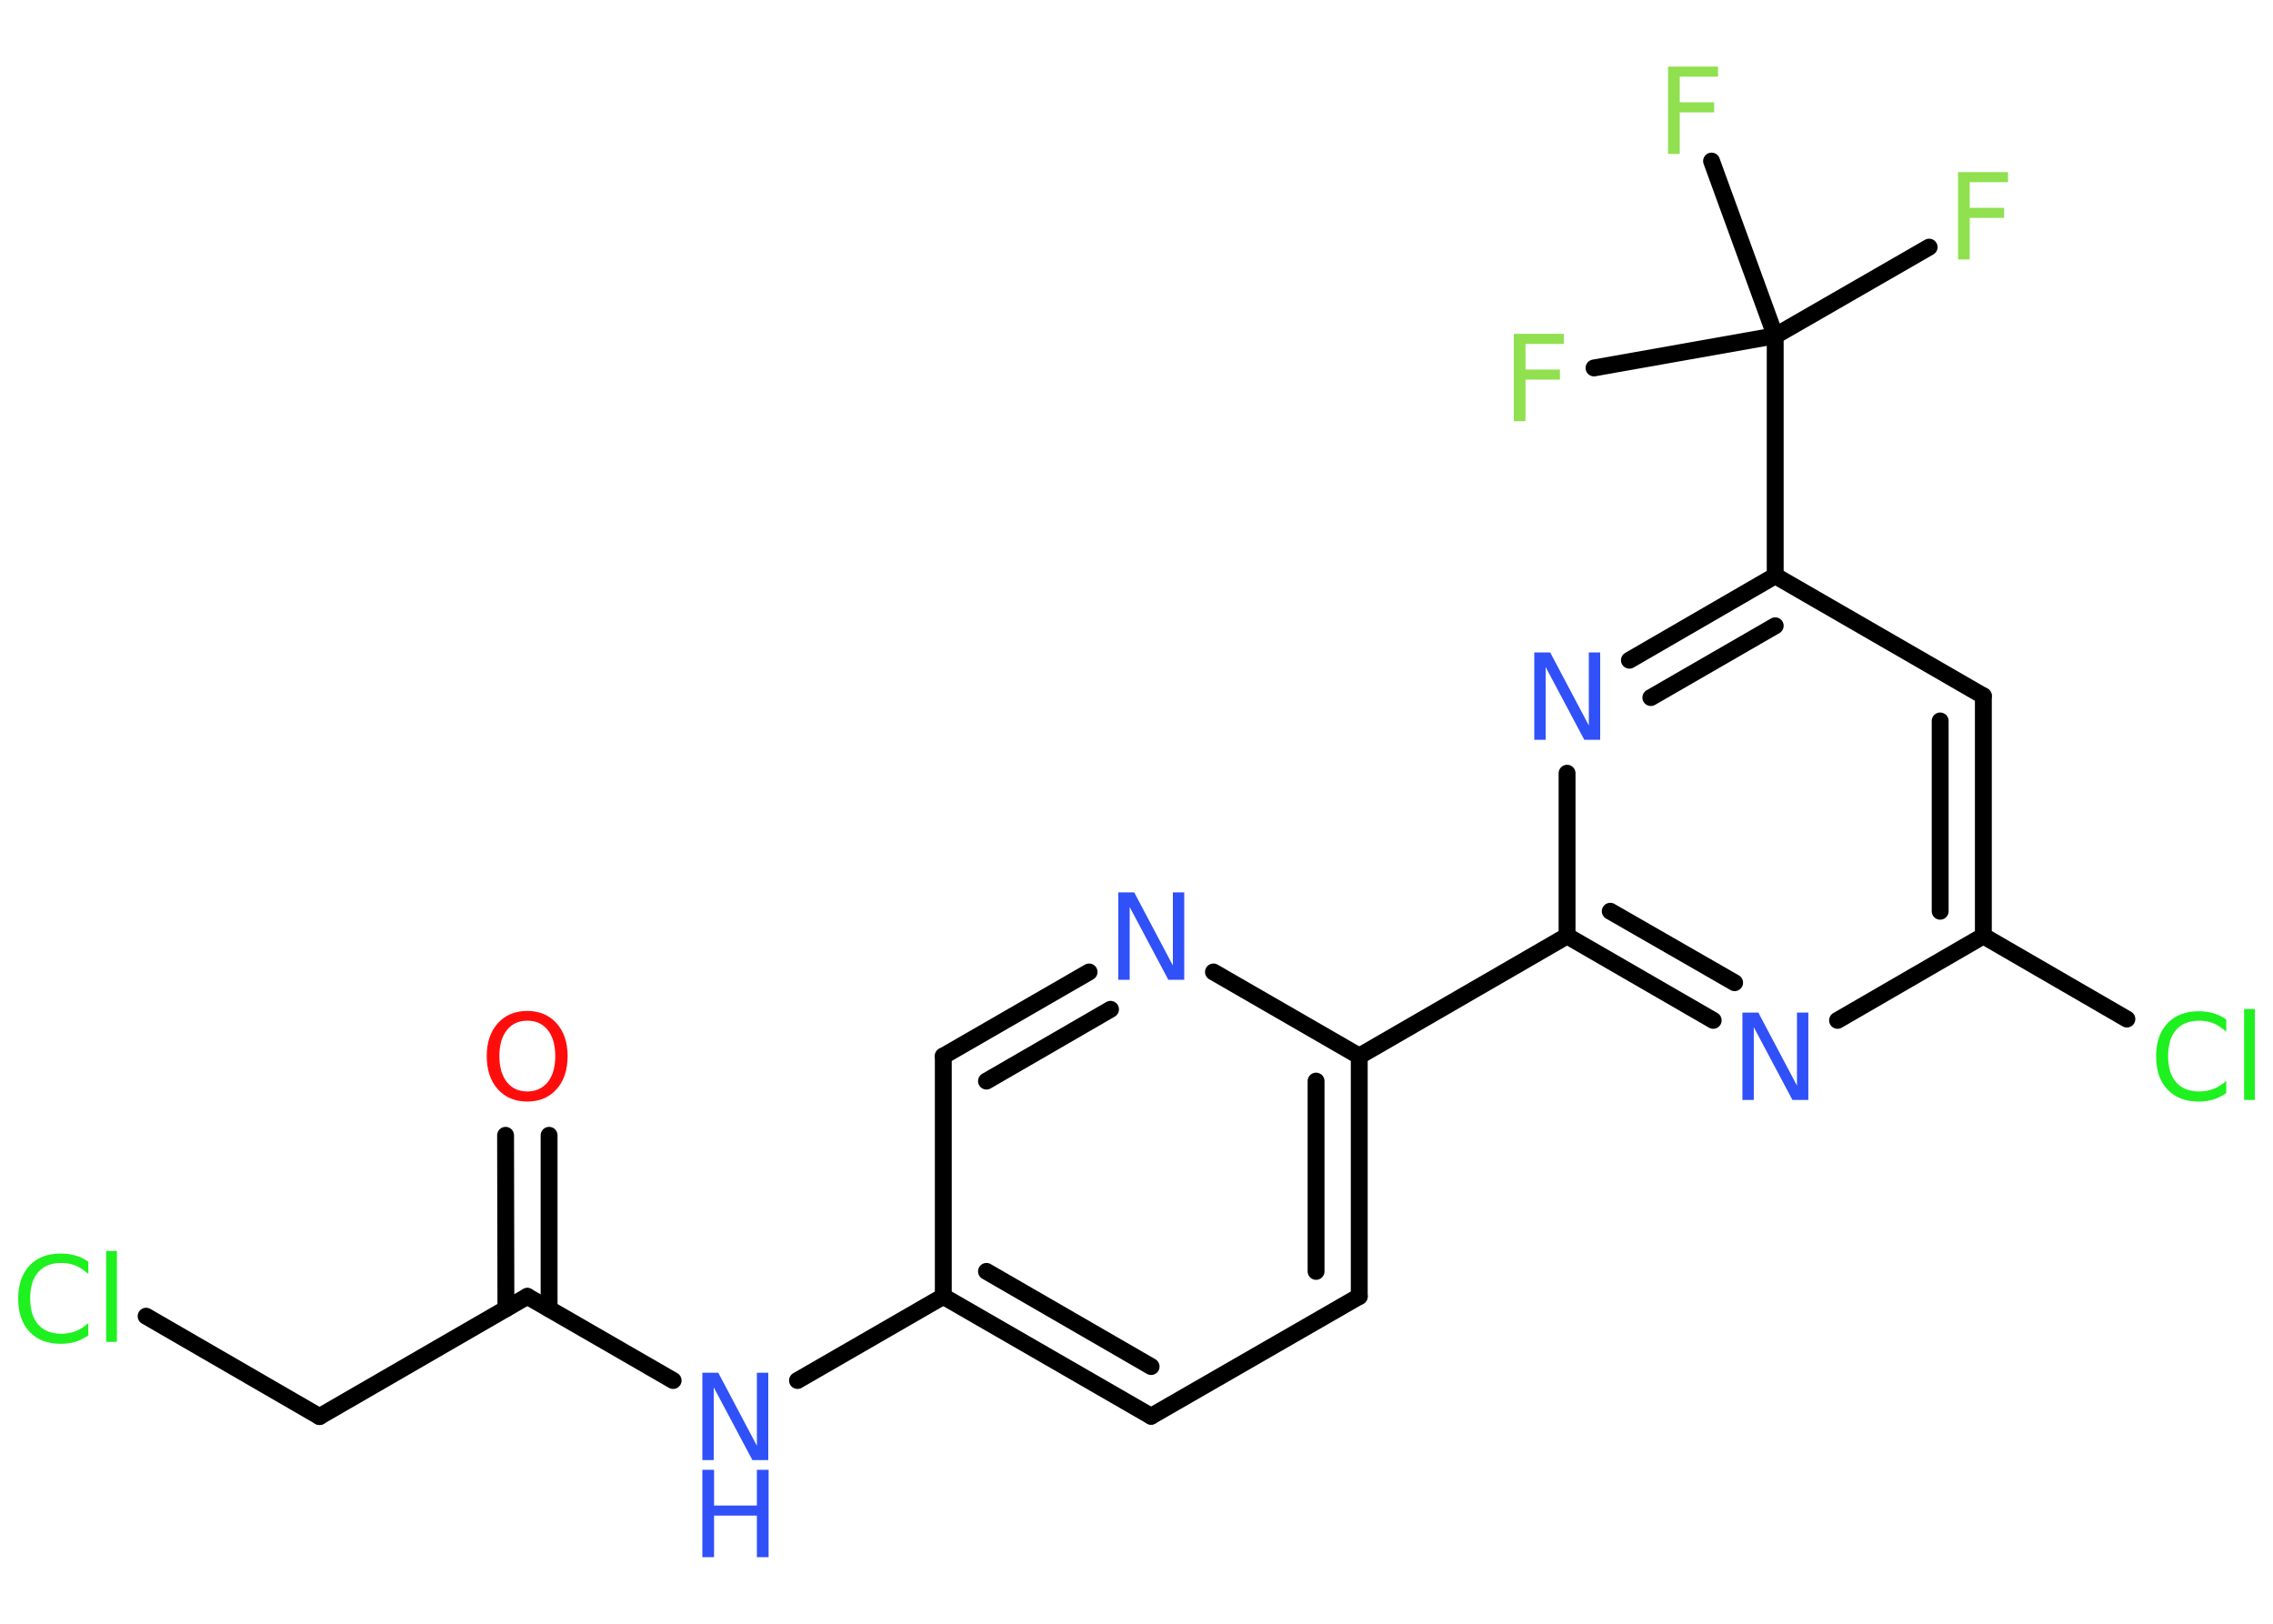 <?xml version='1.0' encoding='UTF-8'?>
<!DOCTYPE svg PUBLIC "-//W3C//DTD SVG 1.1//EN" "http://www.w3.org/Graphics/SVG/1.1/DTD/svg11.dtd">
<svg version='1.2' xmlns='http://www.w3.org/2000/svg' xmlns:xlink='http://www.w3.org/1999/xlink' width='70.0mm' height='50.0mm' viewBox='0 0 70.0 50.0'>
  <desc>Generated by the Chemistry Development Kit (http://github.com/cdk)</desc>
  <g stroke-linecap='round' stroke-linejoin='round' stroke='#000000' stroke-width='.52' fill='#3050F8'>
    <rect x='.0' y='.0' width='70.0' height='50.0' fill='#FFFFFF' stroke='none'/>
    <g id='mol1' class='mol'>
      <g id='mol1bnd1' class='bond'>
        <line x1='16.91' y1='34.96' x2='16.91' y2='40.3'/>
        <line x1='15.57' y1='34.96' x2='15.58' y2='40.3'/>
      </g>
      <line id='mol1bnd2' class='bond' x1='16.24' y1='39.92' x2='9.84' y2='43.62'/>
      <line id='mol1bnd3' class='bond' x1='9.84' y1='43.62' x2='4.5' y2='40.53'/>
      <line id='mol1bnd4' class='bond' x1='16.24' y1='39.92' x2='20.73' y2='42.51'/>
      <line id='mol1bnd5' class='bond' x1='24.56' y1='42.51' x2='29.05' y2='39.92'/>
      <g id='mol1bnd6' class='bond'>
        <line x1='29.05' y1='39.92' x2='35.45' y2='43.61'/>
        <line x1='30.38' y1='39.15' x2='35.45' y2='42.08'/>
      </g>
      <line id='mol1bnd7' class='bond' x1='35.45' y1='43.61' x2='41.86' y2='39.92'/>
      <g id='mol1bnd8' class='bond'>
        <line x1='41.86' y1='39.92' x2='41.86' y2='32.52'/>
        <line x1='40.53' y1='39.15' x2='40.53' y2='33.29'/>
      </g>
      <line id='mol1bnd9' class='bond' x1='41.86' y1='32.52' x2='48.26' y2='28.82'/>
      <g id='mol1bnd10' class='bond'>
        <line x1='48.26' y1='28.82' x2='52.76' y2='31.42'/>
        <line x1='49.59' y1='28.06' x2='53.42' y2='30.26'/>
      </g>
      <line id='mol1bnd11' class='bond' x1='56.59' y1='31.42' x2='61.08' y2='28.82'/>
      <line id='mol1bnd12' class='bond' x1='61.08' y1='28.82' x2='65.5' y2='31.38'/>
      <g id='mol1bnd13' class='bond'>
        <line x1='61.08' y1='28.82' x2='61.08' y2='21.43'/>
        <line x1='59.75' y1='28.06' x2='59.75' y2='22.2'/>
      </g>
      <line id='mol1bnd14' class='bond' x1='61.08' y1='21.43' x2='54.67' y2='17.73'/>
      <line id='mol1bnd15' class='bond' x1='54.67' y1='17.73' x2='54.67' y2='10.34'/>
      <line id='mol1bnd16' class='bond' x1='54.67' y1='10.34' x2='59.41' y2='7.61'/>
      <line id='mol1bnd17' class='bond' x1='54.67' y1='10.34' x2='52.71' y2='4.96'/>
      <line id='mol1bnd18' class='bond' x1='54.67' y1='10.34' x2='49.09' y2='11.33'/>
      <g id='mol1bnd19' class='bond'>
        <line x1='54.67' y1='17.73' x2='50.18' y2='20.33'/>
        <line x1='54.67' y1='19.27' x2='50.84' y2='21.48'/>
      </g>
      <line id='mol1bnd20' class='bond' x1='48.26' y1='28.82' x2='48.26' y2='23.81'/>
      <line id='mol1bnd21' class='bond' x1='41.86' y1='32.52' x2='37.37' y2='29.93'/>
      <g id='mol1bnd22' class='bond'>
        <line x1='33.54' y1='29.93' x2='29.05' y2='32.52'/>
        <line x1='34.2' y1='31.08' x2='30.38' y2='33.29'/>
      </g>
      <line id='mol1bnd23' class='bond' x1='29.05' y1='39.92' x2='29.05' y2='32.52'/>
      <path id='mol1atm1' class='atom' d='M16.24 31.43q-.4 .0 -.63 .29q-.23 .29 -.23 .8q.0 .51 .23 .8q.23 .29 .63 .29q.39 .0 .63 -.29q.23 -.29 .23 -.8q.0 -.51 -.23 -.8q-.23 -.29 -.63 -.29zM16.24 31.13q.56 .0 .9 .38q.34 .38 .34 1.01q.0 .64 -.34 1.02q-.34 .38 -.9 .38q-.57 .0 -.91 -.38q-.34 -.38 -.34 -1.02q.0 -.63 .34 -1.01q.34 -.38 .91 -.38z' stroke='none' fill='#FF0D0D'/>
      <path id='mol1atm4' class='atom' d='M2.72 38.84v.39q-.19 -.17 -.39 -.26q-.21 -.08 -.44 -.08q-.46 .0 -.71 .28q-.25 .28 -.25 .81q.0 .53 .25 .81q.25 .28 .71 .28q.23 .0 .44 -.08q.21 -.08 .39 -.25v.38q-.19 .13 -.4 .2q-.21 .06 -.45 .06q-.61 .0 -.96 -.37q-.35 -.37 -.35 -1.02q.0 -.65 .35 -1.02q.35 -.37 .96 -.37q.24 .0 .45 .06q.21 .06 .4 .19zM3.27 38.52h.33v2.8h-.33v-2.8z' stroke='none' fill='#1FF01F'/>
      <g id='mol1atm5' class='atom'>
        <path d='M21.63 42.27h.49l1.19 2.25v-2.25h.35v2.69h-.49l-1.19 -2.24v2.24h-.35v-2.69z' stroke='none'/>
        <path d='M21.63 45.26h.36v1.1h1.32v-1.1h.36v2.69h-.36v-1.28h-1.32v1.28h-.36v-2.69z' stroke='none'/>
      </g>
      <path id='mol1atm11' class='atom' d='M53.66 31.18h.49l1.19 2.25v-2.25h.35v2.69h-.49l-1.19 -2.24v2.24h-.35v-2.69z' stroke='none'/>
      <path id='mol1atm13' class='atom' d='M68.56 31.38v.39q-.19 -.17 -.39 -.26q-.21 -.08 -.44 -.08q-.46 .0 -.71 .28q-.25 .28 -.25 .81q.0 .53 .25 .81q.25 .28 .71 .28q.23 .0 .44 -.08q.21 -.08 .39 -.25v.38q-.19 .13 -.4 .2q-.21 .06 -.45 .06q-.61 .0 -.96 -.37q-.35 -.37 -.35 -1.02q.0 -.65 .35 -1.02q.35 -.37 .96 -.37q.24 .0 .45 .06q.21 .06 .4 .19zM69.11 31.07h.33v2.8h-.33v-2.8z' stroke='none' fill='#1FF01F'/>
      <path id='mol1atm17' class='atom' d='M60.3 5.3h1.54v.31h-1.18v.79h1.06v.31h-1.06v1.28h-.36v-2.69z' stroke='none' fill='#90E050'/>
      <path id='mol1atm18' class='atom' d='M51.37 2.05h1.54v.31h-1.18v.79h1.06v.31h-1.06v1.28h-.36v-2.69z' stroke='none' fill='#90E050'/>
      <path id='mol1atm19' class='atom' d='M46.62 10.28h1.54v.31h-1.18v.79h1.06v.31h-1.06v1.28h-.36v-2.69z' stroke='none' fill='#90E050'/>
      <path id='mol1atm20' class='atom' d='M47.25 20.09h.49l1.19 2.25v-2.25h.35v2.69h-.49l-1.19 -2.24v2.24h-.35v-2.69z' stroke='none'/>
      <path id='mol1atm21' class='atom' d='M34.44 27.48h.49l1.19 2.25v-2.25h.35v2.69h-.49l-1.19 -2.24v2.24h-.35v-2.69z' stroke='none'/>
    </g>
  </g>
</svg>
